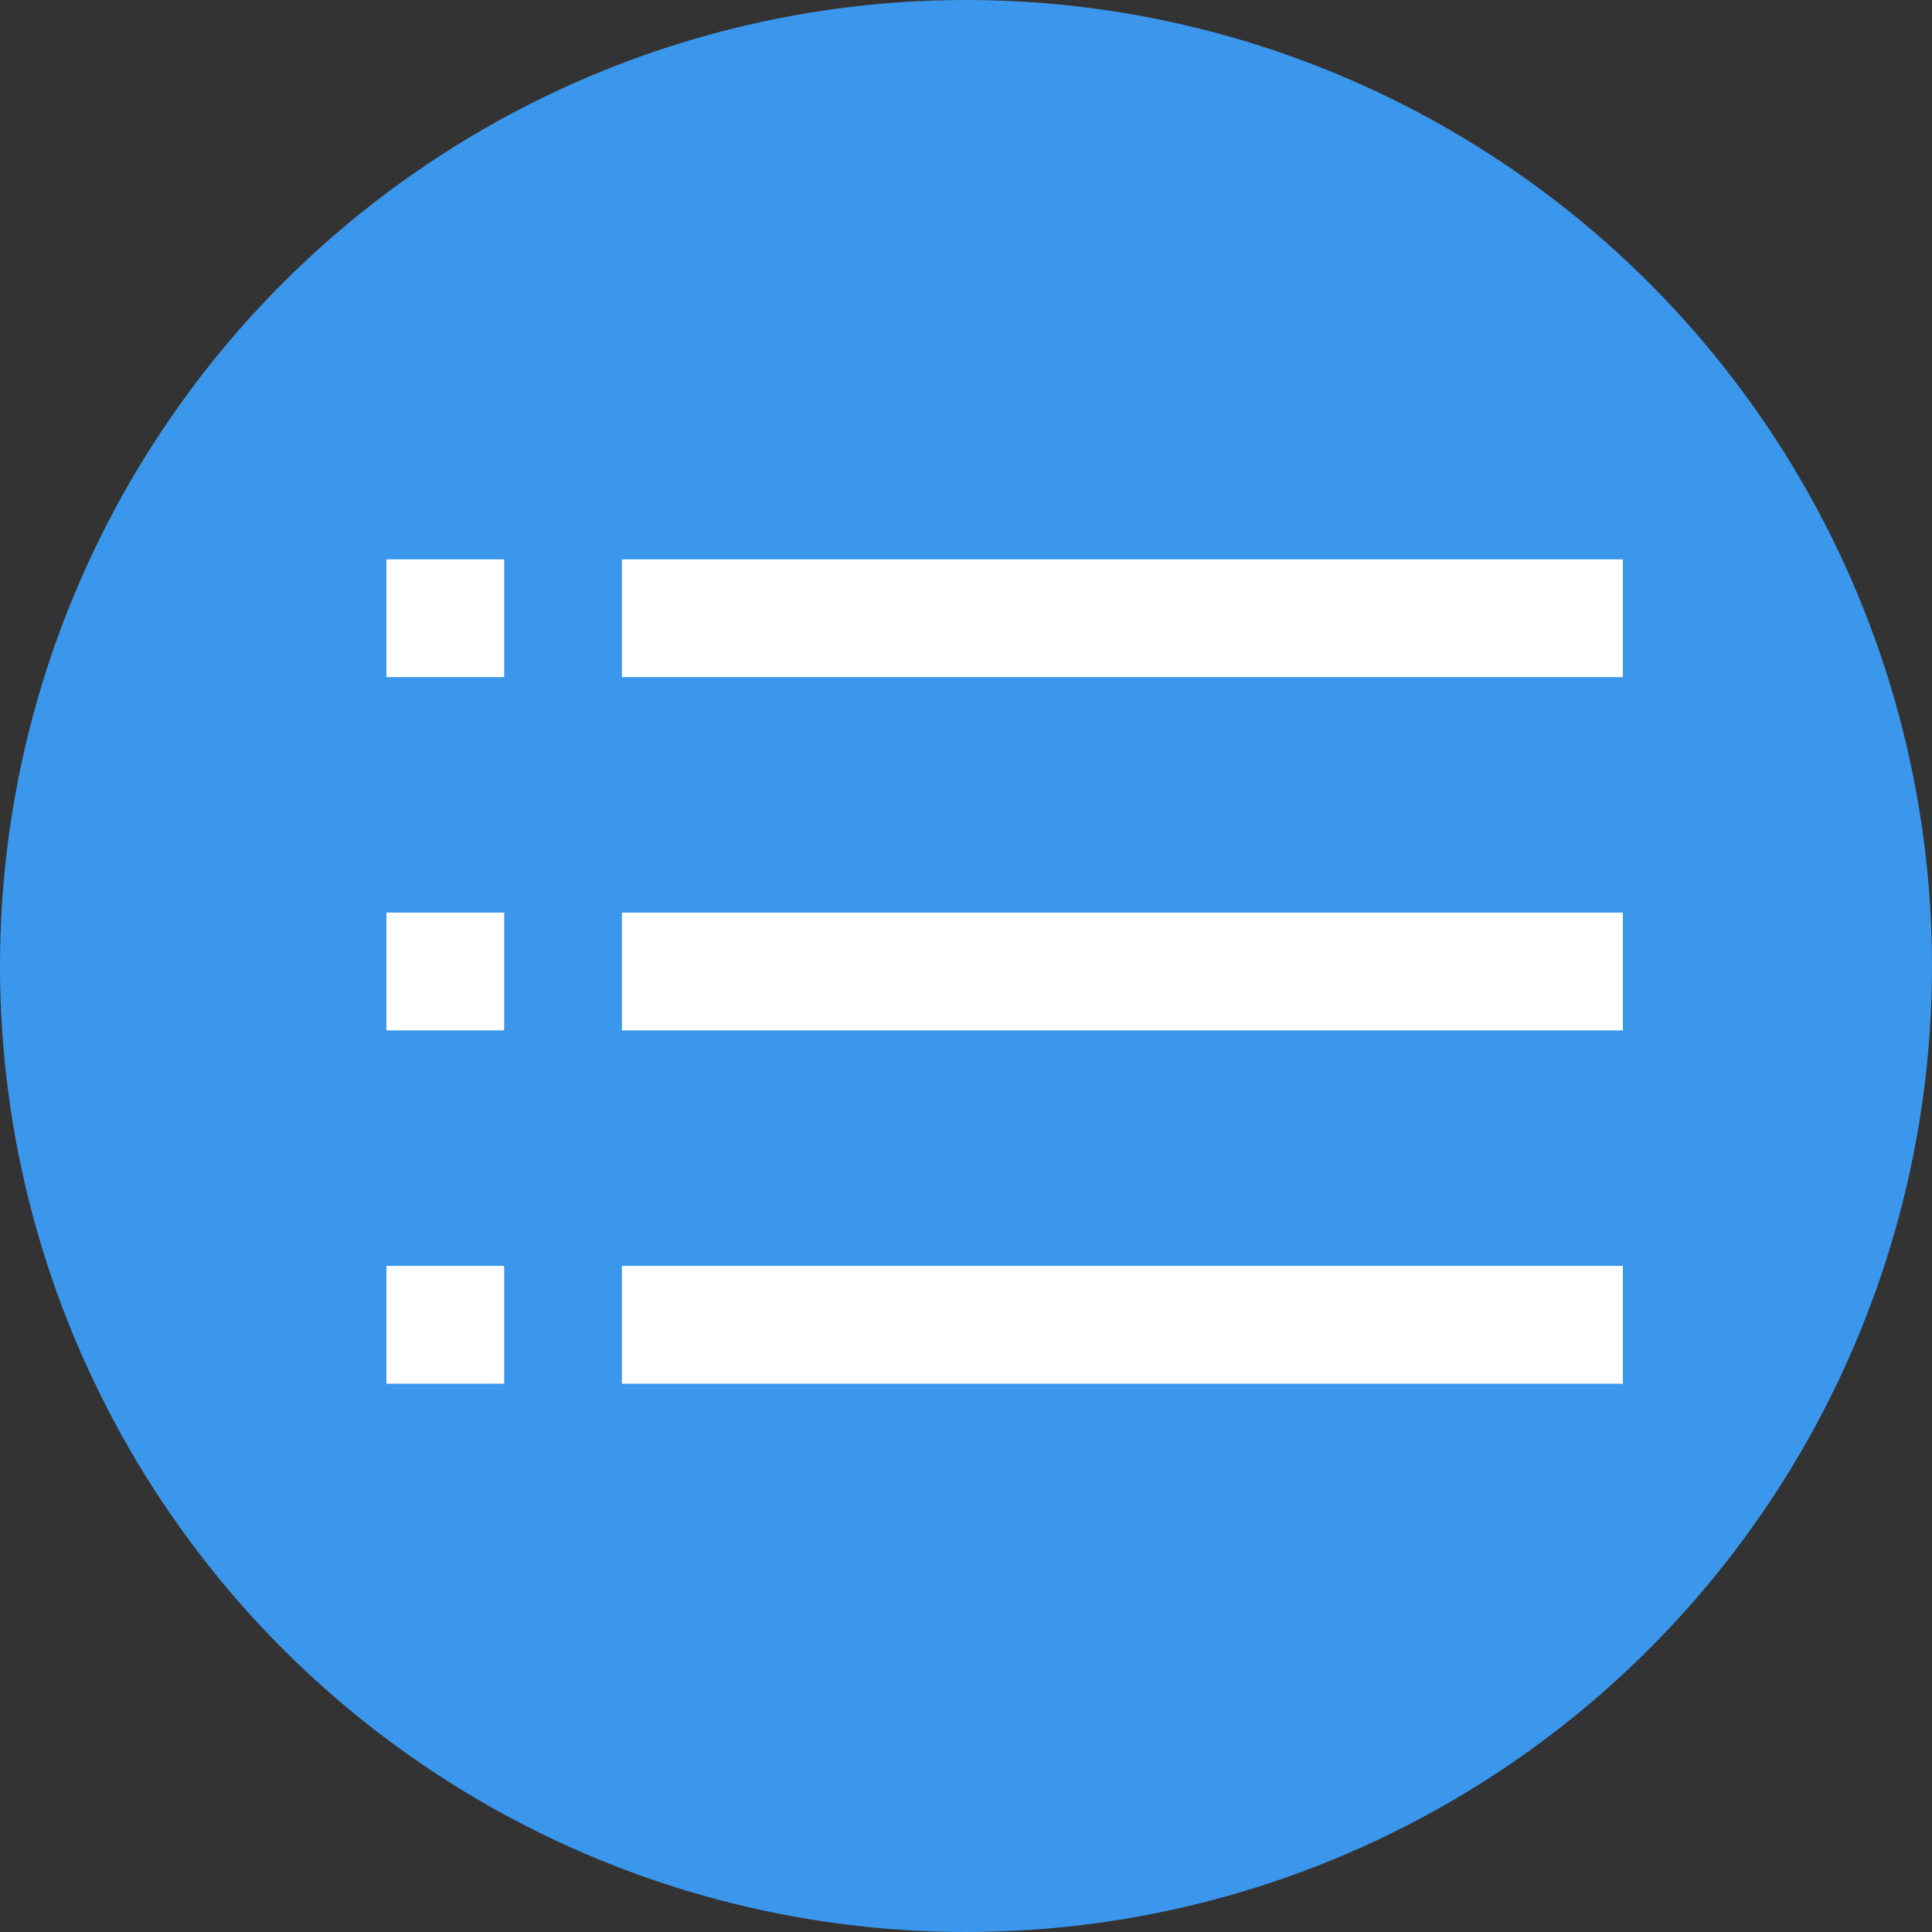 <svg xmlns="http://www.w3.org/2000/svg" width="25" height="25" fill="none">
  <rect width="100%" height="100%" fill="#333333" stroke="none"/>
  <circle cx="12.5" cy="12.5" r="12.5" fill="#3B97EC"/>
  <path stroke="#fff" stroke-width="1.524" d="M8.048 8H21M5.762 8h.762H5M8.048 12.571H21M5.762 12.571h.762H5M8.048 17.143H21M5.762 17.143h.762H5"/>
</svg>
